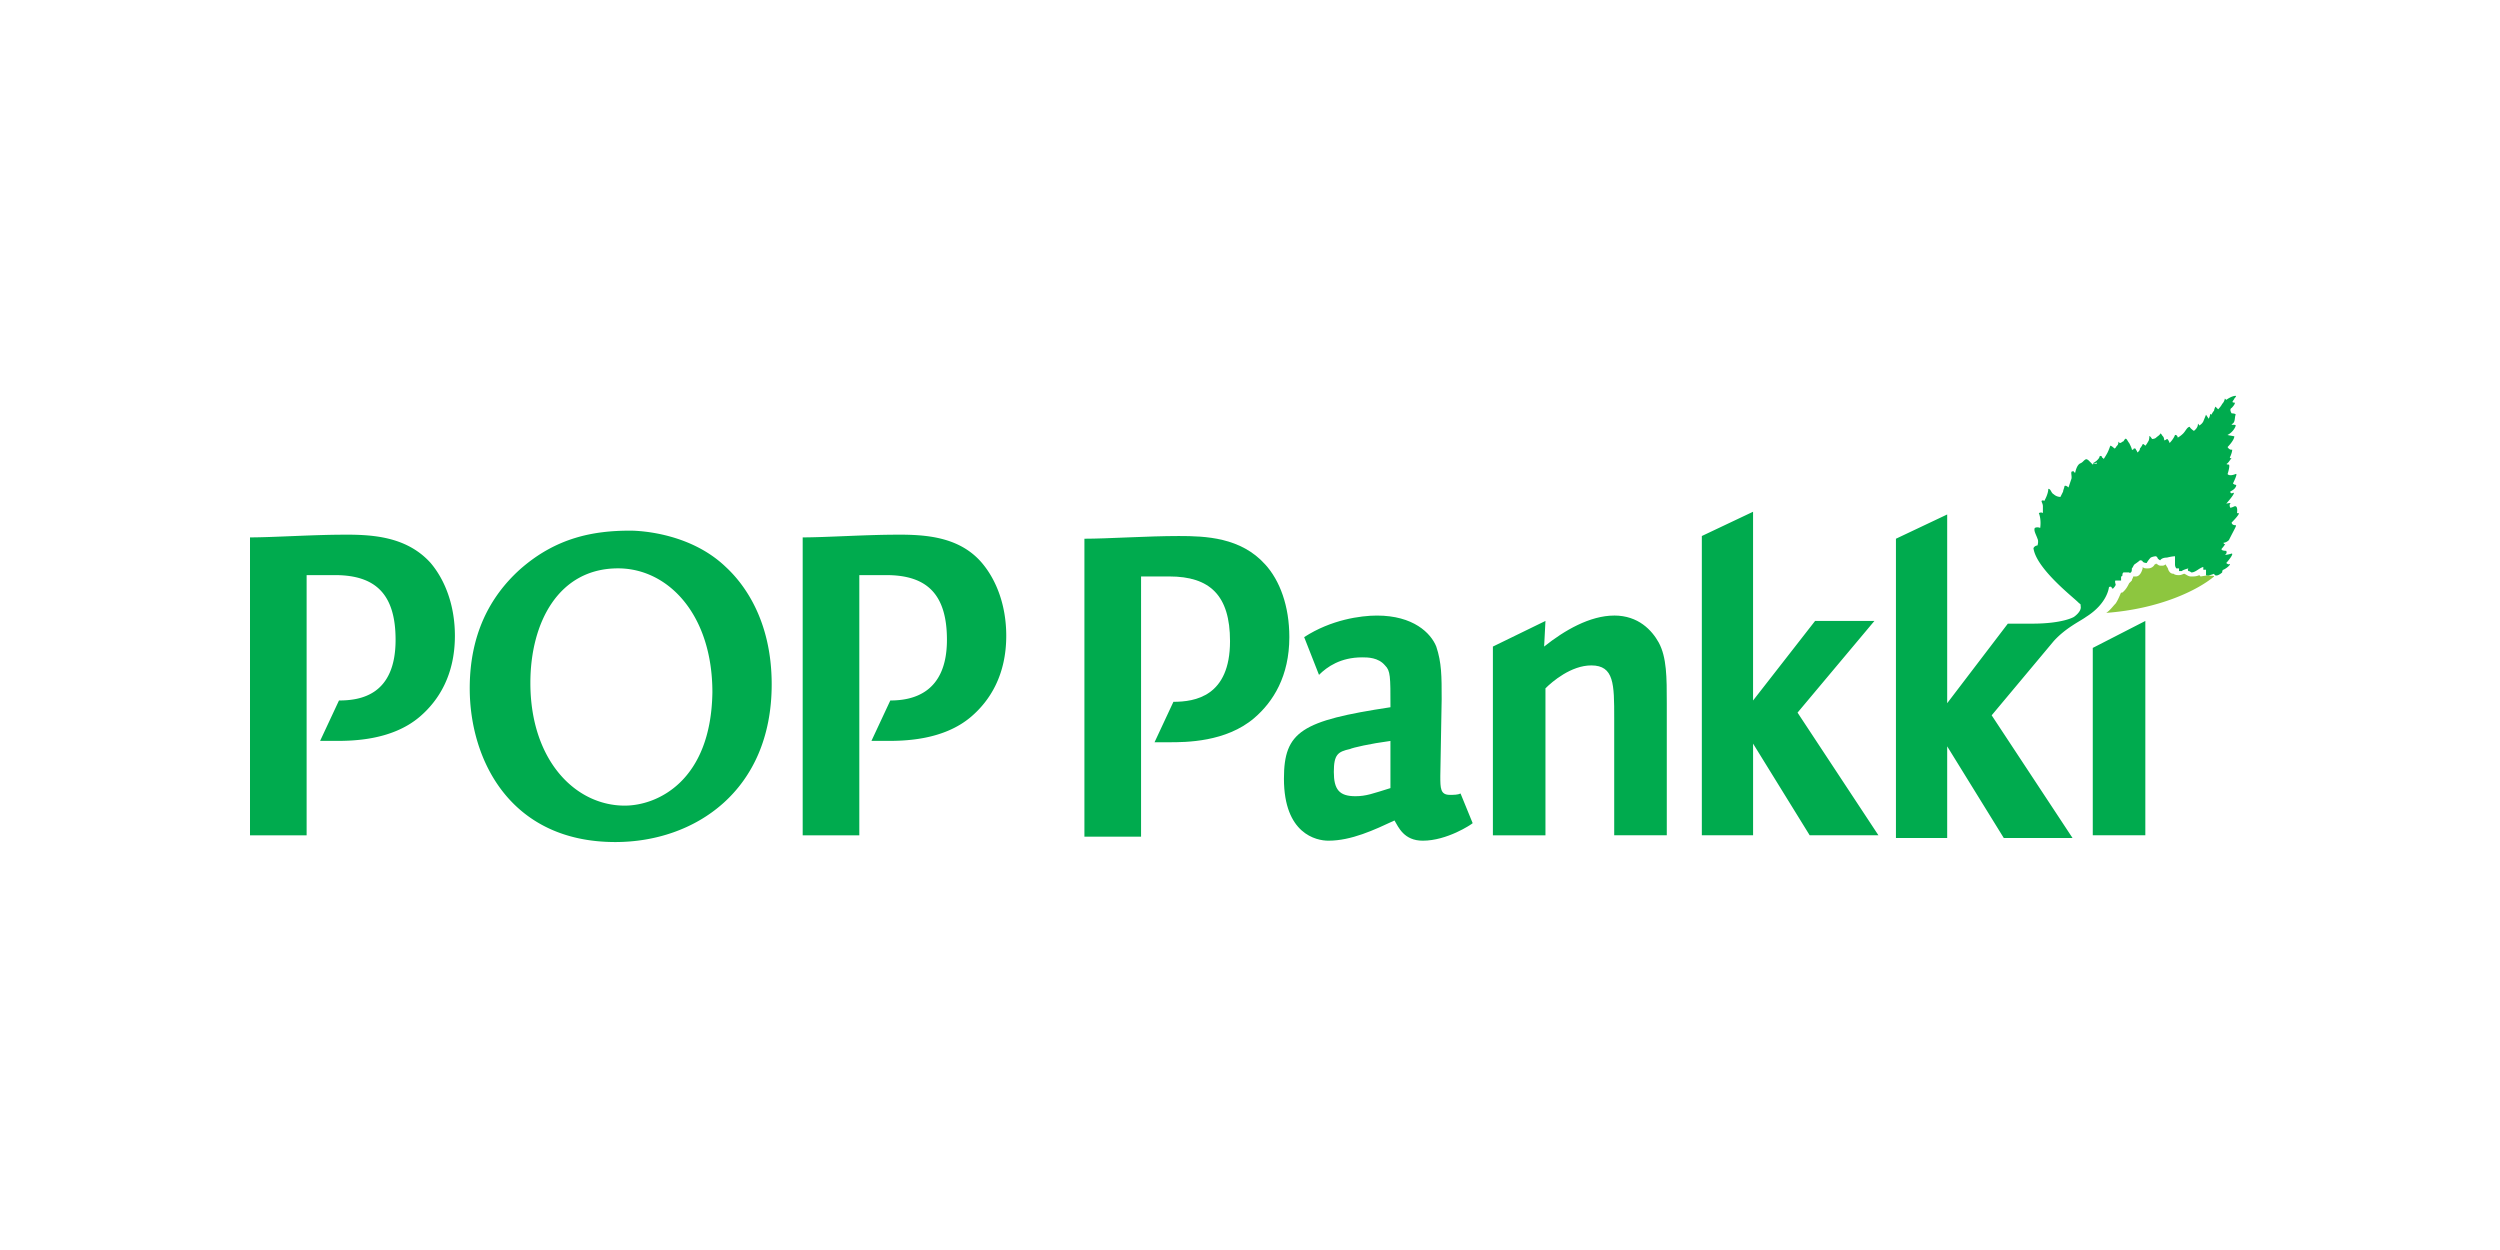 <svg width="120" height="60" xmlns="http://www.w3.org/2000/svg"><g fill="none" fill-rule="evenodd"><path d="M106.018 27.606l-.389.065-.064-.065c-.13.065-.26.065-.389.065s-.194-.065-.323-.13c-.065 0-.13.065-.259.065-.065 0-.194 0-.259-.065-.13 0-.194-.065-.259-.194 0-.065-.064-.13-.129-.259-.065.065-.13.065-.194.065-.065 0-.13 0-.194-.065 0 0-.065 0-.065-.064 0 0 0 .064-.065.064a.356.356 0 01-.323.194h-.065c-.065 0-.13 0-.194-.064v.064c-.065.26-.194.389-.323.389h-.13c0 .064-.065.129-.065.194l-.129.13c-.065.129-.13.258-.259.387-.065.065-.065.065-.13.065-.064.13-.129.324-.258.518-.13.13-.259.323-.453.453 2.588-.194 4.4-1.1 5.176-1.747 0-.065-.129 0-.258-.065" fill="#8DC63F"/><path d="M107.312 25.212c-.194 0-.194-.13-.194-.13s.453-.453.323-.453h-.065s.065-.388-.129-.323c-.13.065-.194.065-.194.065s-.065-.13 0-.195c.065-.064-.194 0-.194 0s.517-.582.323-.517c-.13.065-.13-.065-.13-.065s.13-.065.195-.13c.065-.064.13-.193.065-.193s-.13-.065-.13-.065.26-.518.13-.453c-.324.13-.388 0-.388 0s.129-.388.064-.453c0 0-.194 0-.064-.065.064-.064.194-.259.194-.259s-.13.065-.065-.064c.065-.13.13-.388.065-.324-.13 0-.194-.13-.194-.13s.323-.323.323-.517c0 0-.388-.065-.323-.065.258-.129.388-.388.388-.452 0-.065-.194 0-.194-.065.194-.065.13-.324.194-.453 0-.065-.194-.065-.194-.065s-.13-.194 0-.259c.13-.13.194-.258.13-.258-.195 0 0-.13 0-.195 0 0 .128-.129.064-.129-.194 0-.453.194-.453.194l-.065-.065a.49.49 0 01-.13.26c-.064.129-.193.258-.193.258l-.13-.13s-.065.13-.065.195c-.064.064-.129.194-.129.194s-.065-.065-.065 0-.064.194-.064.194l-.13-.194-.13.323c-.064.13-.193.195-.193.195s-.065-.13-.065-.065c0 .194-.194.323-.194.323s-.194-.13-.194-.194c-.13 0-.194.194-.324.324s-.259.194-.259.194 0-.13-.129-.13c-.065.195-.259.389-.259.389s-.065-.194-.13-.194c-.064.064-.129.064-.129.064s0-.13-.064-.194c-.065-.065-.065-.13-.13-.13 0 .065-.13.13-.194.195-.065.065-.194.065-.194.065s-.13-.195-.13-.13c0 0 0 .194-.064.259-.065.13-.13.194-.13.194s-.129-.13-.129-.065c0 0-.065.13-.13.195 0 .129-.129.194-.129.194s0-.065-.064-.13c0-.064-.065-.064-.065-.064s-.065 0-.065.064h-.065c0-.064-.064-.194-.129-.323-.065-.065-.13-.26-.194-.194-.065.064-.065.129-.13.129-.064.065-.129.065-.129.065l-.065-.065c0 .065 0 .13-.064.194-.065.065-.065.13-.13.13 0 0-.13-.13-.194-.13 0 0-.065.194-.13.324-.064.13-.193.323-.193.323s0-.065-.065-.065c0-.064-.065-.129-.13-.064 0 .064-.064.13-.129.194a.93.93 0 01-.194.13s.194.064.194 0c0-.065-.065 0-.065 0h-.064l-.065.064-.194-.194c-.065-.065-.13-.065-.13-.065-.129.065-.129.13-.258.194-.195.065-.26.453-.26.453s-.064 0-.064-.064h-.065c-.13 0 0 .258-.064.388l-.13.388s-.13-.13-.194-.065c0 .065-.065.194-.065.26l-.129.258a.494.494 0 01-.324-.13c-.129-.064-.129-.258-.258-.258 0 .259-.194.582-.194.582s-.065-.065-.13 0c0 .065.065.13.065.259v.323s-.065-.064-.194 0c.13.324.064.712.064.712s-.129-.065-.258 0c-.065.13.064.324.129.518.065.13 0 .323 0 .323s-.13 0-.194.13c.13.97 1.876 2.33 2.135 2.588.13.13.13.065.13.194.064.259-.324.518-.324.518s-.518.323-2.006.323h-1.165l-2.911 3.818v-9.059l-2.46 1.165v14.365h2.46v-4.4l2.717 4.4h3.3L95.6 34.335l2.976-3.559c.583-.647 1.295-.97 1.553-1.164 1.036-.647 1.1-1.424 1.1-1.424s.065-.064.13 0c0 .065.065.065.065.065s.129-.13.129-.194c0 0-.065-.194 0-.194h.259v-.194s.064 0 .064-.065c0-.13.065-.13.065-.13h.259c.065.065.065 0 .065 0 .064 0 .064-.129.064-.194.065-.064.065-.13.13-.194.194-.13.259-.194.259-.194s.13 0 .13.065c.064.065.193.065.193.065s.065-.13.194-.26c.13-.064.26-.064.26-.064l.064.065c0 .064.13.13.13.13s.064-.13.323-.13c.259-.065.388-.065.388-.065v.388c0 .13.065.194.065.194h.129v.13h.13c.064-.065.323-.13.323-.13s-.065.065 0 .13c.065 0 .13.064.13.064.064 0 .129 0 .323-.129.194-.13.259-.13.259-.13v.13h.13v.259c.064.065.387-.065.387-.065.065.194.324 0 .389-.065 0 0 0-.129.064-.129.26-.13.389-.323.26-.259-.065 0-.13-.064-.13-.064.065-.065.388-.453.259-.453-.194.064-.324.064-.324.064s.13-.064.065-.194c0 0-.324 0-.194-.13.064-.064.194-.258.13-.193-.066 0-.066-.065-.066-.065s.13 0 .26-.13c.258-.517.387-.711.323-.711M43.059 25.665c-1.488 0-3.43.13-4.53.13v14.3h2.718V27.605h1.294c1.941 0 2.912.906 2.912 3.106 0 2.588-1.682 2.912-2.718 2.912l-.906 1.94h.712c.777 0 2.718 0 4.077-1.164.906-.776 1.682-2.006 1.682-3.882 0-1.424-.453-2.653-1.165-3.494-1.1-1.295-2.782-1.36-4.076-1.36M34.841 27.218c-1.682-1.618-4.076-1.747-4.594-1.747-1.747 0-3.559.323-5.306 1.876-1.423 1.294-2.394 3.106-2.394 5.694 0 3.43 1.941 7.377 6.988 7.377 3.818 0 7.506-2.46 7.506-7.57 0-3.107-1.359-4.854-2.2-5.63zM29.988 38.67c-2.394 0-4.53-2.2-4.53-5.889 0-2.911 1.36-5.5 4.207-5.5 2.394 0 4.53 2.2 4.53 5.953-.066 4.27-2.654 5.436-4.207 5.436zM16.53 25.665c-1.489 0-3.43.13-4.53.13v14.3h2.718V27.605h1.358c1.942 0 2.912.906 2.912 3.106 0 2.653-1.682 2.912-2.717 2.912l-.906 1.94h.711c.777 0 2.718 0 4.077-1.164.906-.776 1.682-2.006 1.682-3.882 0-1.424-.453-2.653-1.164-3.494-1.165-1.295-2.847-1.36-4.142-1.36M89.97 29.806h-2.846l-2.977 3.818v-9.06l-2.459 1.165v14.365h2.46v-4.4l2.717 4.4h3.3l-3.883-5.888 3.689-4.4" fill="#00AB4E"/><path fill="#00AB4E" d="M100.453 40.094h2.523V29.806l-2.523 1.294v8.994M77.482 29.547c-1.164 0-2.394.712-3.364 1.488l.064-1.23-2.523 1.23v9.06h2.523V33.04c.324-.323 1.23-1.1 2.2-1.1 1.1 0 1.1.906 1.1 2.524v5.63h2.524v-6.342c0-1.23 0-2.2-.388-2.912-.324-.582-.97-1.294-2.136-1.294M60.724 27.088c-1.165-1.294-2.848-1.359-4.142-1.359-1.488 0-3.43.13-4.53.13v14.3h2.719V27.67h1.358c1.942 0 2.912.905 2.912 3.105 0 2.653-1.682 2.912-2.717 2.912l-.906 1.941h.711c.777 0 2.718 0 4.077-1.164.906-.777 1.682-2.006 1.682-3.883 0-1.488-.453-2.717-1.164-3.494M69.588 38.153c-.453 0-.453-.324-.453-.906l.065-3.688c0-1.1 0-1.747-.259-2.524-.259-.647-1.1-1.488-2.847-1.488-.776 0-2.2.194-3.494 1.035l.712 1.812c.388-.388 1.035-.841 2.07-.841.26 0 .777 0 1.1.388.26.259.26.518.26 2.006-4.271.647-5.113 1.165-5.113 3.43 0 2.652 1.553 2.976 2.136 2.976 1.1 0 2.2-.518 3.17-.97.194.323.453.97 1.36.97 1.164 0 2.329-.777 2.393-.841l-.582-1.424c-.13.065-.324.065-.518.065zm-2.847-.324c-.841.26-1.165.389-1.682.389-.777 0-1.035-.324-1.035-1.165s.194-.97.776-1.1c.13-.065.97-.259 1.941-.388v2.264z"/></g></svg>